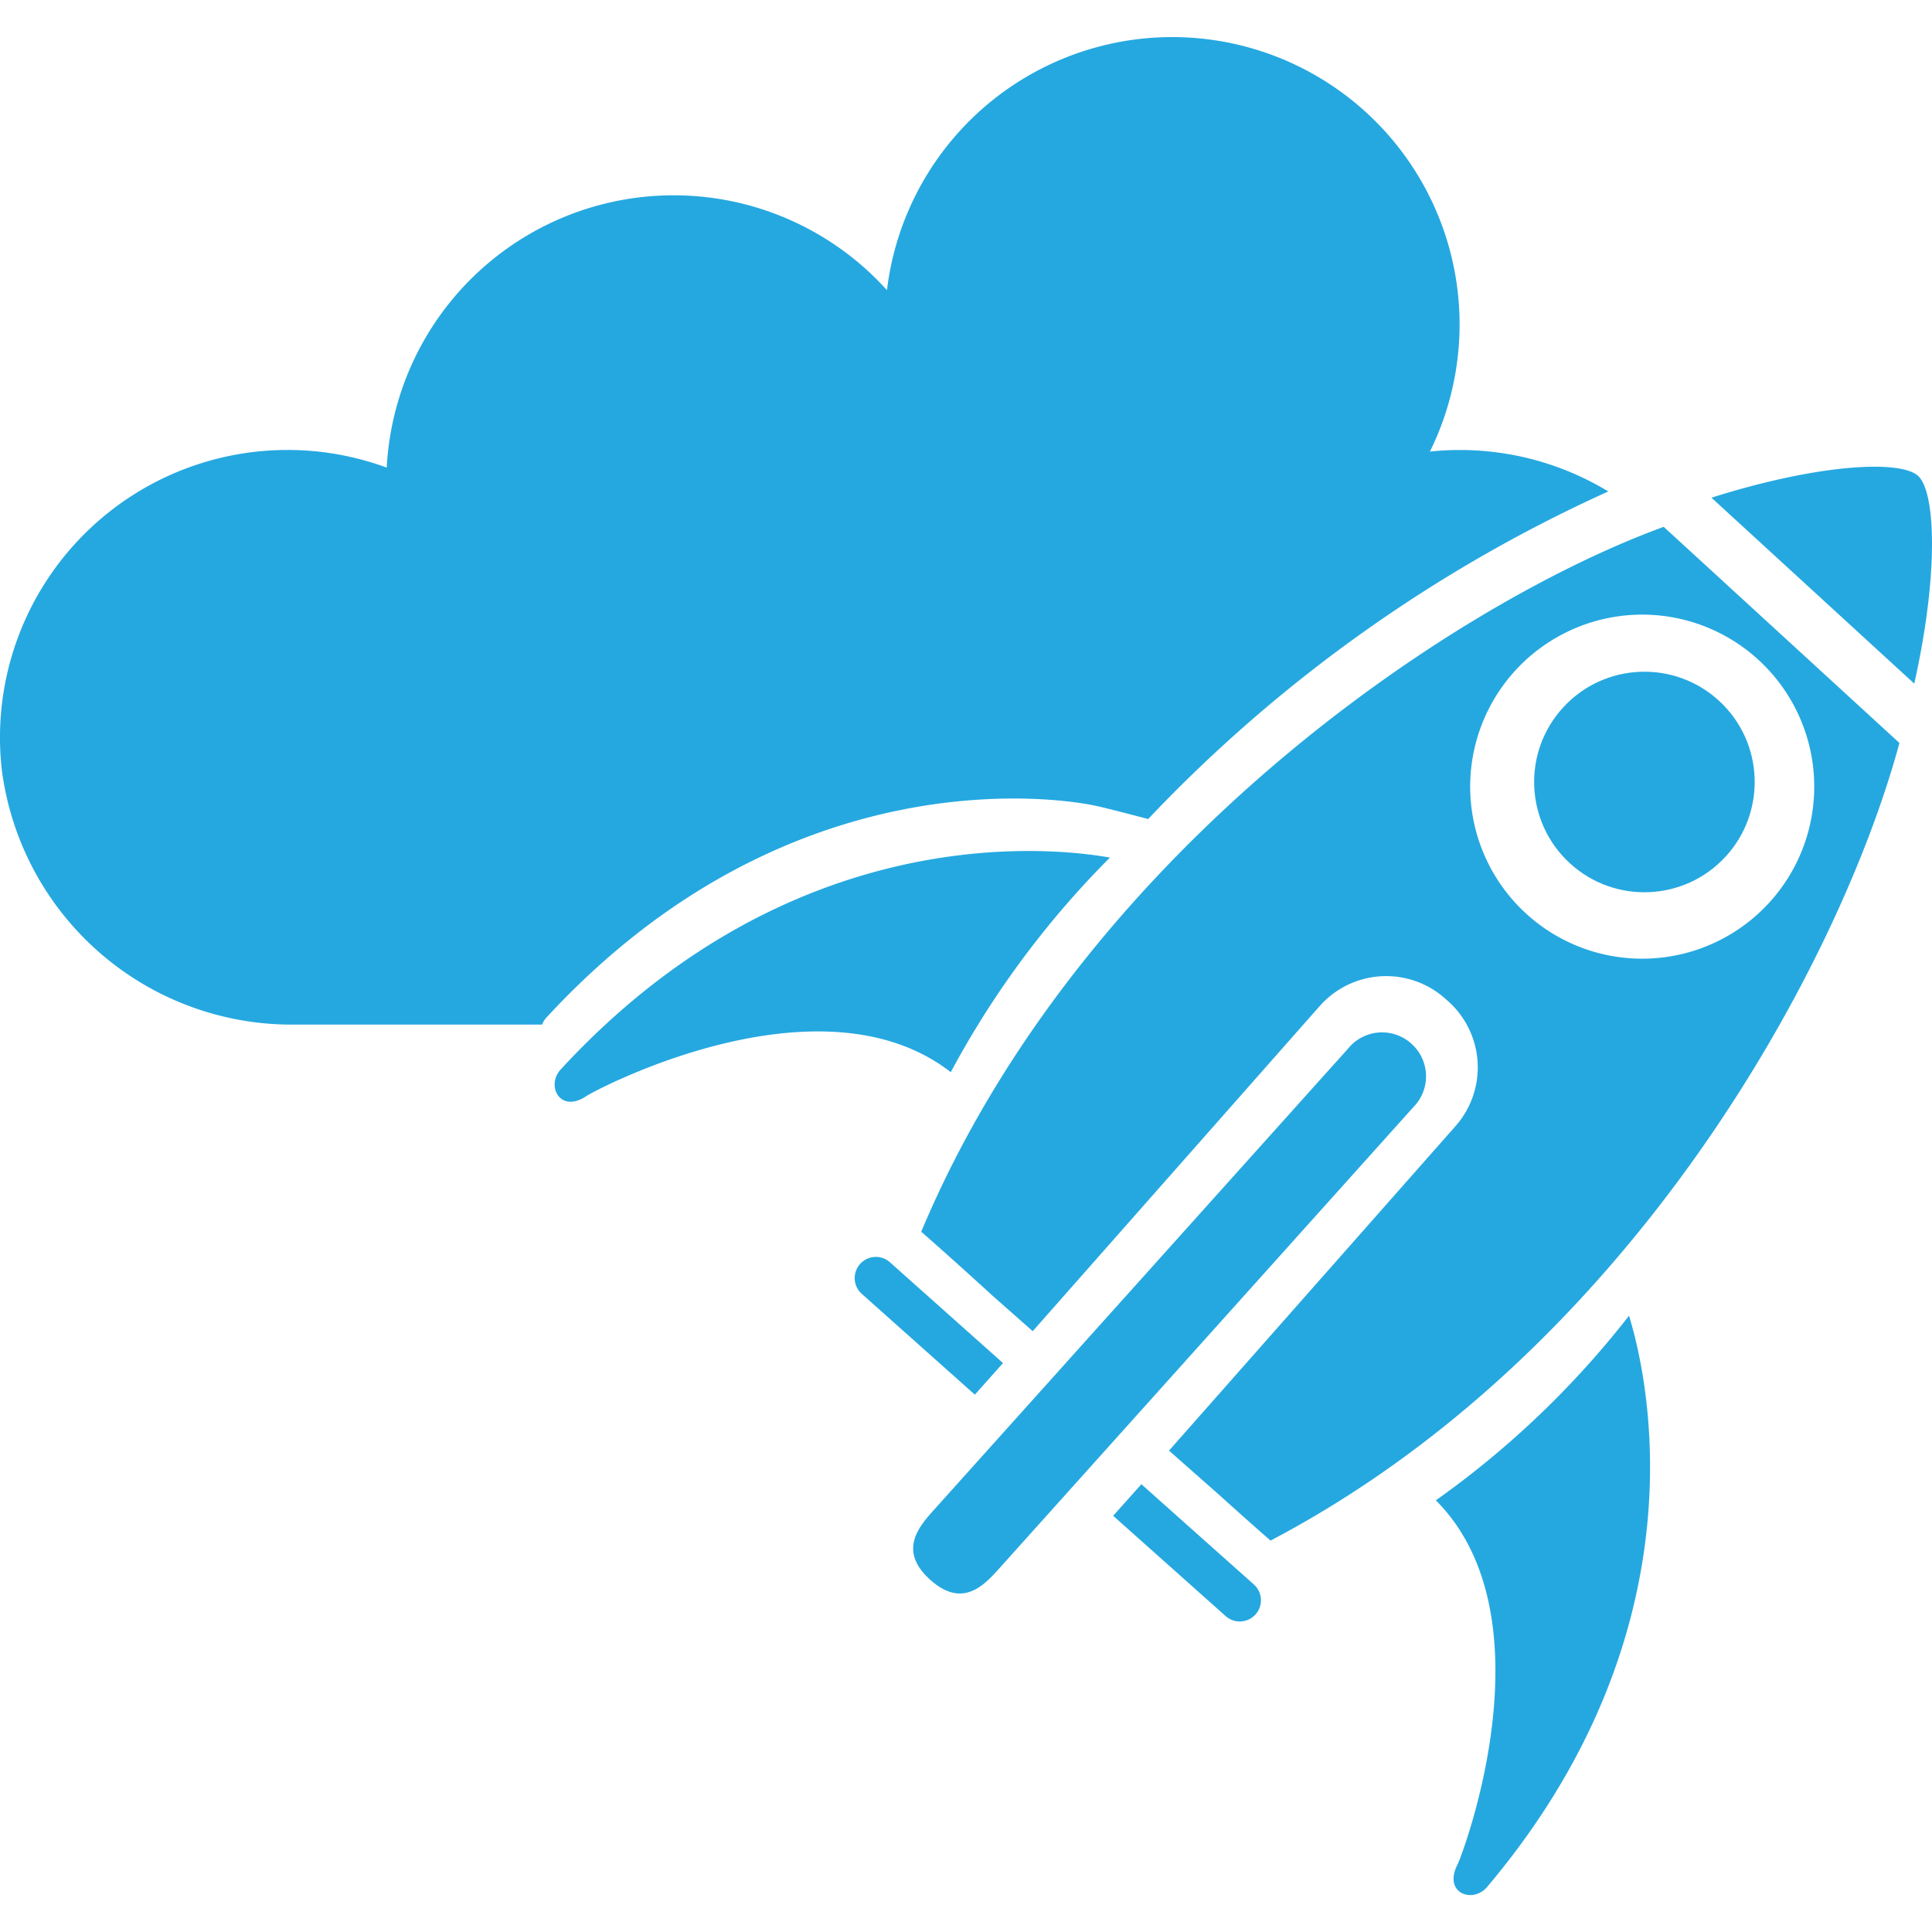 <svg xmlns="http://www.w3.org/2000/svg" viewBox="0 0 87.599 84.249" height="1em" width="1em">
  <path d="M49.678 34.86c-1.864-.4-14.052-2.159-24.9 9.6a1.052 1.052 0 0 0-.2.321H13.372A13.251 13.251 0 0 1 .083 33.239a13.038 13.038 0 0 1 17.452-13.712 13.026 13.026 0 0 1 22.681-8.045A13.028 13.028 0 1 1 64.834 18.8a12.631 12.631 0 0 1 1.346-.071 12.965 12.965 0 0 1 6.742 1.879 66.4 66.4 0 0 0-20.863 14.853s-1.781-.473-2.381-.601z" fill="#25a8e0"/>
  <path d="M50.326 37.208a41.53 41.53 0 0 0-7.217 9.73c-5.9-4.574-16 .746-16.506 1.074-1.206.827-1.862-.462-1.178-1.2 10.849-11.763 23.027-9.932 24.901-9.604zm23.535 20.773a41.53 41.53 0 0 1-8.758 8.37c5.272 5.287 1.247 15.967.984 16.512-.671 1.3.69 1.79 1.34 1.019 10.325-12.227 6.992-24.082 6.434-25.901zm-9.867-12.335a1.984 1.984 0 0 0-2.879.233l-18.74 20.873c-.7.779-1.678 1.87-.2 3.2 1.48 1.328 2.459.238 3.158-.541l18.74-20.876a1.986 1.986 0 0 0-.079-2.889zm22.801-16.324c1.124-5.039.961-8.694.174-9.42-.794-.723-4.446-.567-9.37.989z" fill="#25a8e0"/>
  <circle cx="74.708" cy="33.782" r="5" transform="rotate(-47.306 74.633 33.951)" fill="#25a8e0"/>
  <path d="m45.477 60.128-5.1-4.547a.96.96 0 1 0-1.276 1.433l5.1 4.547zm11.375 10.04-5.1-4.547-1.28 1.432 5.1 4.547a.96.96 0 0 0 1.28-1.432zm29.27-38.156-10.689-9.8c-9.731 3.555-26.513 14.893-33.664 31.963.082.068 1.363 1.185 3.271 2.932l1.785 1.575 13.017-14.747a4.023 4.023 0 0 1 5.662-.353l.147.13a4.023 4.023 0 0 1 .353 5.662l-13 14.723 2.279 2.012c1.33 1.2 2.144 1.912 2.2 1.956l.123.113c16.387-8.606 25.816-26.166 28.516-36.166zM69.252 39.8a7.8 7.8 0 1 1 11.015-.6 7.8 7.8 0 0 1-11.015.6z" fill="#25a8e0"/>
</svg>
